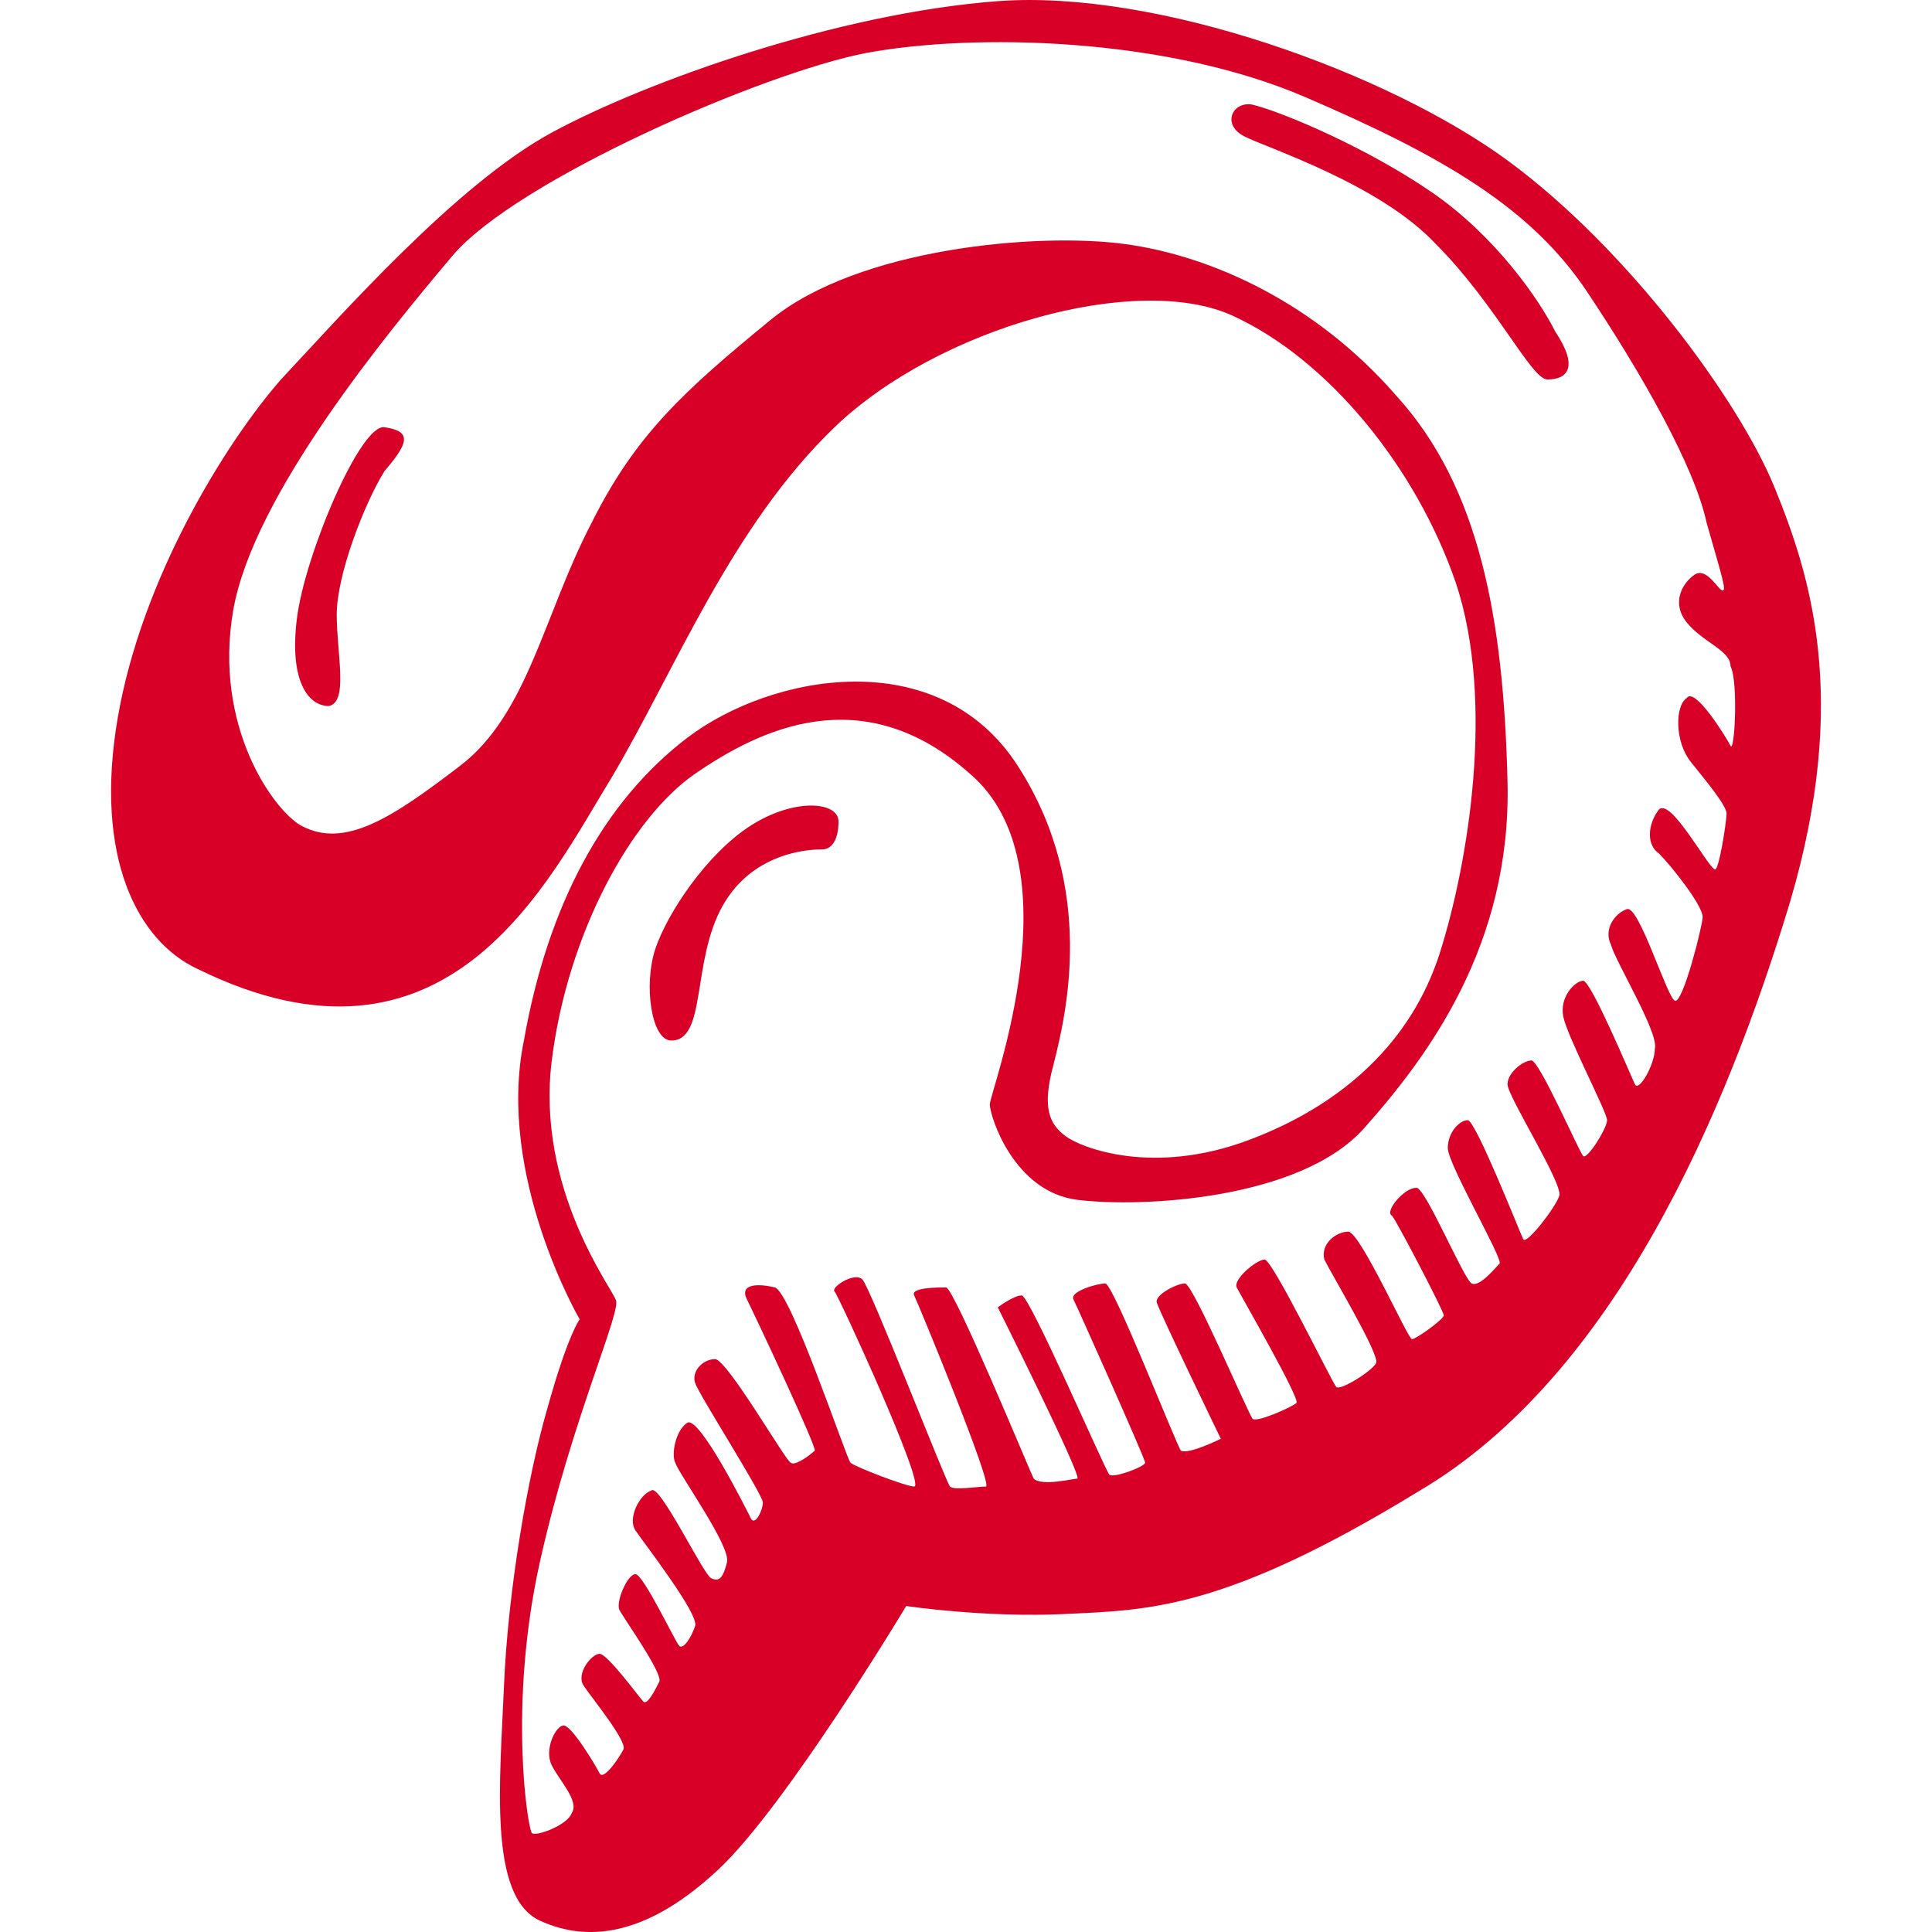 <?xml version="1.0" encoding="iso-8859-1"?>
<!-- Generator: Adobe Illustrator 18.1.1, SVG Export Plug-In . SVG Version: 6.00 Build 0)  -->
<svg xmlns="http://www.w3.org/2000/svg" xmlns:xlink="http://www.w3.org/1999/xlink" version="1.1" id="Capa_1" x="0px" y="0px" viewBox="0 0 48.515 48.515" style="enable-background:new 0 0 48.515 48.515;" xml:space="preserve" width="512px" height="512px">
<path id="pinterest" d="M44.556,12.229c-0.9-2.2-3.7-6-6.7-8.2s-8.8-4.3-12.8-4s-8.8,2-11.2,3.3s-5.3,4.6-6.8,6.2  c-1.4,1.6-3.5,5-4.1,8.5s0.5,5.6,2,6.3c6.3,3.1,8.8-2.2,10.4-4.8c1.6-2.7,3-6.3,5.6-8.8s7.6-3.9,10-2.8s4.6,3.8,5.6,6.7  c1,3,0.3,7.1-0.4,9.3s-2.4,3.8-4.8,4.7c-2.4,0.9-4.2,0.2-4.6-0.1c-0.4-0.3-0.6-0.7-0.3-1.8c0.3-1.2,1.1-4.4-0.9-7.5  s-6.2-2.3-8.3-0.7c-2.1,1.6-3.5,4.2-4.1,7.6c-0.7,3.4,1.4,7,1.4,7s-0.3,0.4-0.8,2.2c-0.5,1.7-1,4.6-1.1,7s-0.4,5.3,0.9,5.9  c1.3,0.6,2.8,0.3,4.5-1.3s4.7-6.6,4.7-6.6s2,0.3,4,0.2c2.1-0.1,4-0.1,8.9-3.1c4.9-2.9,7.7-9.5,9.3-14.8  C46.456,17.529,45.456,14.429,44.556,12.229z M43.456,18.729c-0.1-0.2-0.9-1.5-1.1-1.2c-0.3,0.2-0.3,1.1,0.1,1.6  c0.4,0.5,0.9,1.1,0.9,1.3c0,0.2-0.2,1.5-0.3,1.4c-0.2-0.1-1.1-1.8-1.4-1.5c-0.3,0.4-0.3,0.9,0,1.1c0.3,0.3,1.1,1.3,1.1,1.6  c0,0.2-0.5,2.2-0.7,2.1s-0.9-2.4-1.2-2.3s-0.6,0.5-0.4,0.9c0.1,0.4,1.2,2.2,1.1,2.6c0,0.4-0.4,1.1-0.5,0.9s-1.1-2.6-1.3-2.6  s-0.6,0.4-0.5,0.9s1.1,2.4,1.1,2.6s-0.5,1-0.6,0.9s-1.1-2.4-1.3-2.4s-0.6,0.3-0.6,0.6s1.4,2.5,1.3,2.8c-0.1,0.3-0.8,1.2-0.9,1.1  c-0.1-0.2-1.2-3-1.4-3s-0.5,0.3-0.5,0.7s1.4,2.8,1.3,2.9c-0.1,0.1-0.5,0.6-0.7,0.5s-1.2-2.5-1.4-2.4c-0.3,0-0.8,0.6-0.6,0.7  c0.1,0.1,1.3,2.4,1.3,2.5s-0.7,0.6-0.8,0.6s-1.3-2.7-1.6-2.7s-0.7,0.3-0.6,0.7c0.2,0.4,1.4,2.4,1.3,2.6c-0.1,0.2-0.9,0.7-1,0.6  c-0.1-0.1-1.6-3.2-1.8-3.2s-0.8,0.5-0.7,0.7s1.6,2.8,1.5,2.9s-1,0.5-1.1,0.4s-1.5-3.4-1.7-3.4s-0.8,0.3-0.7,0.5  c0.1,0.3,1.6,3.4,1.6,3.4s-0.8,0.4-1,0.3c-0.1-0.1-1.7-4.2-1.9-4.2s-0.9,0.2-0.8,0.4c0.1,0.2,1.8,4,1.8,4.1s-0.8,0.4-0.9,0.3  s-2-4.5-2.2-4.5s-0.6,0.3-0.6,0.3s2.1,4.2,2,4.3c-0.1,0-0.9,0.2-1.1,0c-0.1-0.2-2-4.8-2.2-4.8s-0.9,0-0.8,0.2s2,4.8,1.8,4.8  s-0.8,0.1-0.9,0s-2-5-2.2-5.2c-0.2-0.2-0.8,0.2-0.7,0.3s2.3,4.9,2,4.9c-0.2,0-1.5-0.5-1.6-0.6s-1.5-4.3-1.9-4.4  c-0.4-0.1-0.9-0.1-0.7,0.3c0.2,0.4,1.8,3.8,1.7,3.8c-0.1,0.1-0.5,0.4-0.6,0.3c-0.1,0-1.6-2.6-1.9-2.6c-0.3,0-0.6,0.3-0.5,0.6  s1.7,2.8,1.7,3s-0.2,0.6-0.3,0.4c-0.1-0.2-1.3-2.6-1.6-2.4c-0.3,0.2-0.4,0.8-0.3,1c0.1,0.3,1.4,2.1,1.3,2.5  c-0.1,0.4-0.2,0.5-0.4,0.4s-1.3-2.4-1.5-2.2c-0.3,0.1-0.6,0.7-0.4,1c0.2,0.3,1.6,2.1,1.5,2.4s-0.3,0.6-0.4,0.5  c-0.1-0.1-0.9-1.8-1.1-1.8c-0.2,0-0.5,0.7-0.4,0.9s1.1,1.6,1,1.8s-0.3,0.6-0.4,0.5c-0.1-0.1-0.9-1.2-1.1-1.2s-0.6,0.5-0.4,0.8  c0.2,0.3,1.1,1.4,1,1.6c-0.1,0.2-0.5,0.8-0.6,0.6s-0.7-1.2-0.9-1.2s-0.5,0.6-0.3,1s0.7,0.9,0.5,1.2c-0.1,0.3-0.9,0.6-1,0.5  s-0.6-3.2,0.2-6.8s2.1-6.4,1.9-6.6c-0.1-0.3-2-2.8-1.6-6s2-6.1,3.6-7.2s4.2-2.4,6.9,0c2.7,2.3,0.5,8,0.5,8.3s0.6,2.2,2.2,2.4  c1.6,0.2,5.6,0,7.2-1.8c1.6-1.8,3.7-4.6,3.6-8.7c-0.1-4.1-0.7-7.4-2.8-9.7c-2-2.3-4.6-3.5-6.8-3.8s-6.7,0.1-8.9,1.9  s-3.4,2.9-4.5,5.1c-1.2,2.3-1.6,4.8-3.3,6.1s-2.9,2.1-4,1.5c-0.7-0.4-2.2-2.5-1.7-5.4s3.9-7,5.5-8.9s7.8-4.6,10.4-5.1  c2.7-0.5,7.5-0.4,11,1.1s5.7,2.8,7.1,4.9c1.4,2.1,2.7,4.4,3,5.8c0.4,1.4,0.5,1.7,0.4,1.7s-0.4-0.6-0.7-0.4s-0.6,0.7-0.2,1.2  c0.4,0.5,1.1,0.7,1.1,1.1C43.656,17.129,43.556,18.929,43.456,18.729z M9.656,10.729c-0.6-0.1-2,3.2-2.2,4.8s0.3,2.2,0.8,2.2  c0.5-0.1,0.2-1.3,0.2-2.3s0.7-2.8,1.2-3.6C10.256,11.129,10.356,10.829,9.656,10.729z M18.856,20.729c-1.1,0.7-2.1,2.2-2.4,3.1  c-0.3,0.9-0.1,2.3,0.4,2.3c0.9,0,0.5-2,1.3-3.4s2.3-1.4,2.5-1.4s0.4-0.2,0.4-0.7S19.956,20.029,18.856,20.729z M35.956,4.829  c-1.6-1.1-3.7-2-4.5-2.2c-0.5-0.1-0.8,0.5-0.2,0.8s3.4,1.2,4.8,2.7c1.5,1.5,2.4,3.4,2.8,3.4c0.5,0,0.8-0.3,0.2-1.2  C38.656,7.529,37.556,5.929,35.956,4.829z" fill="#D80027"/>
<g>
</g>
<g>
</g>
<g>
</g>
<g>
</g>
<g>
</g>
<g>
</g>
<g>
</g>
<g>
</g>
<g>
</g>
<g>
</g>
<g>
</g>
<g>
</g>
<g>
</g>
<g>
</g>
<g>
</g>
</svg>
